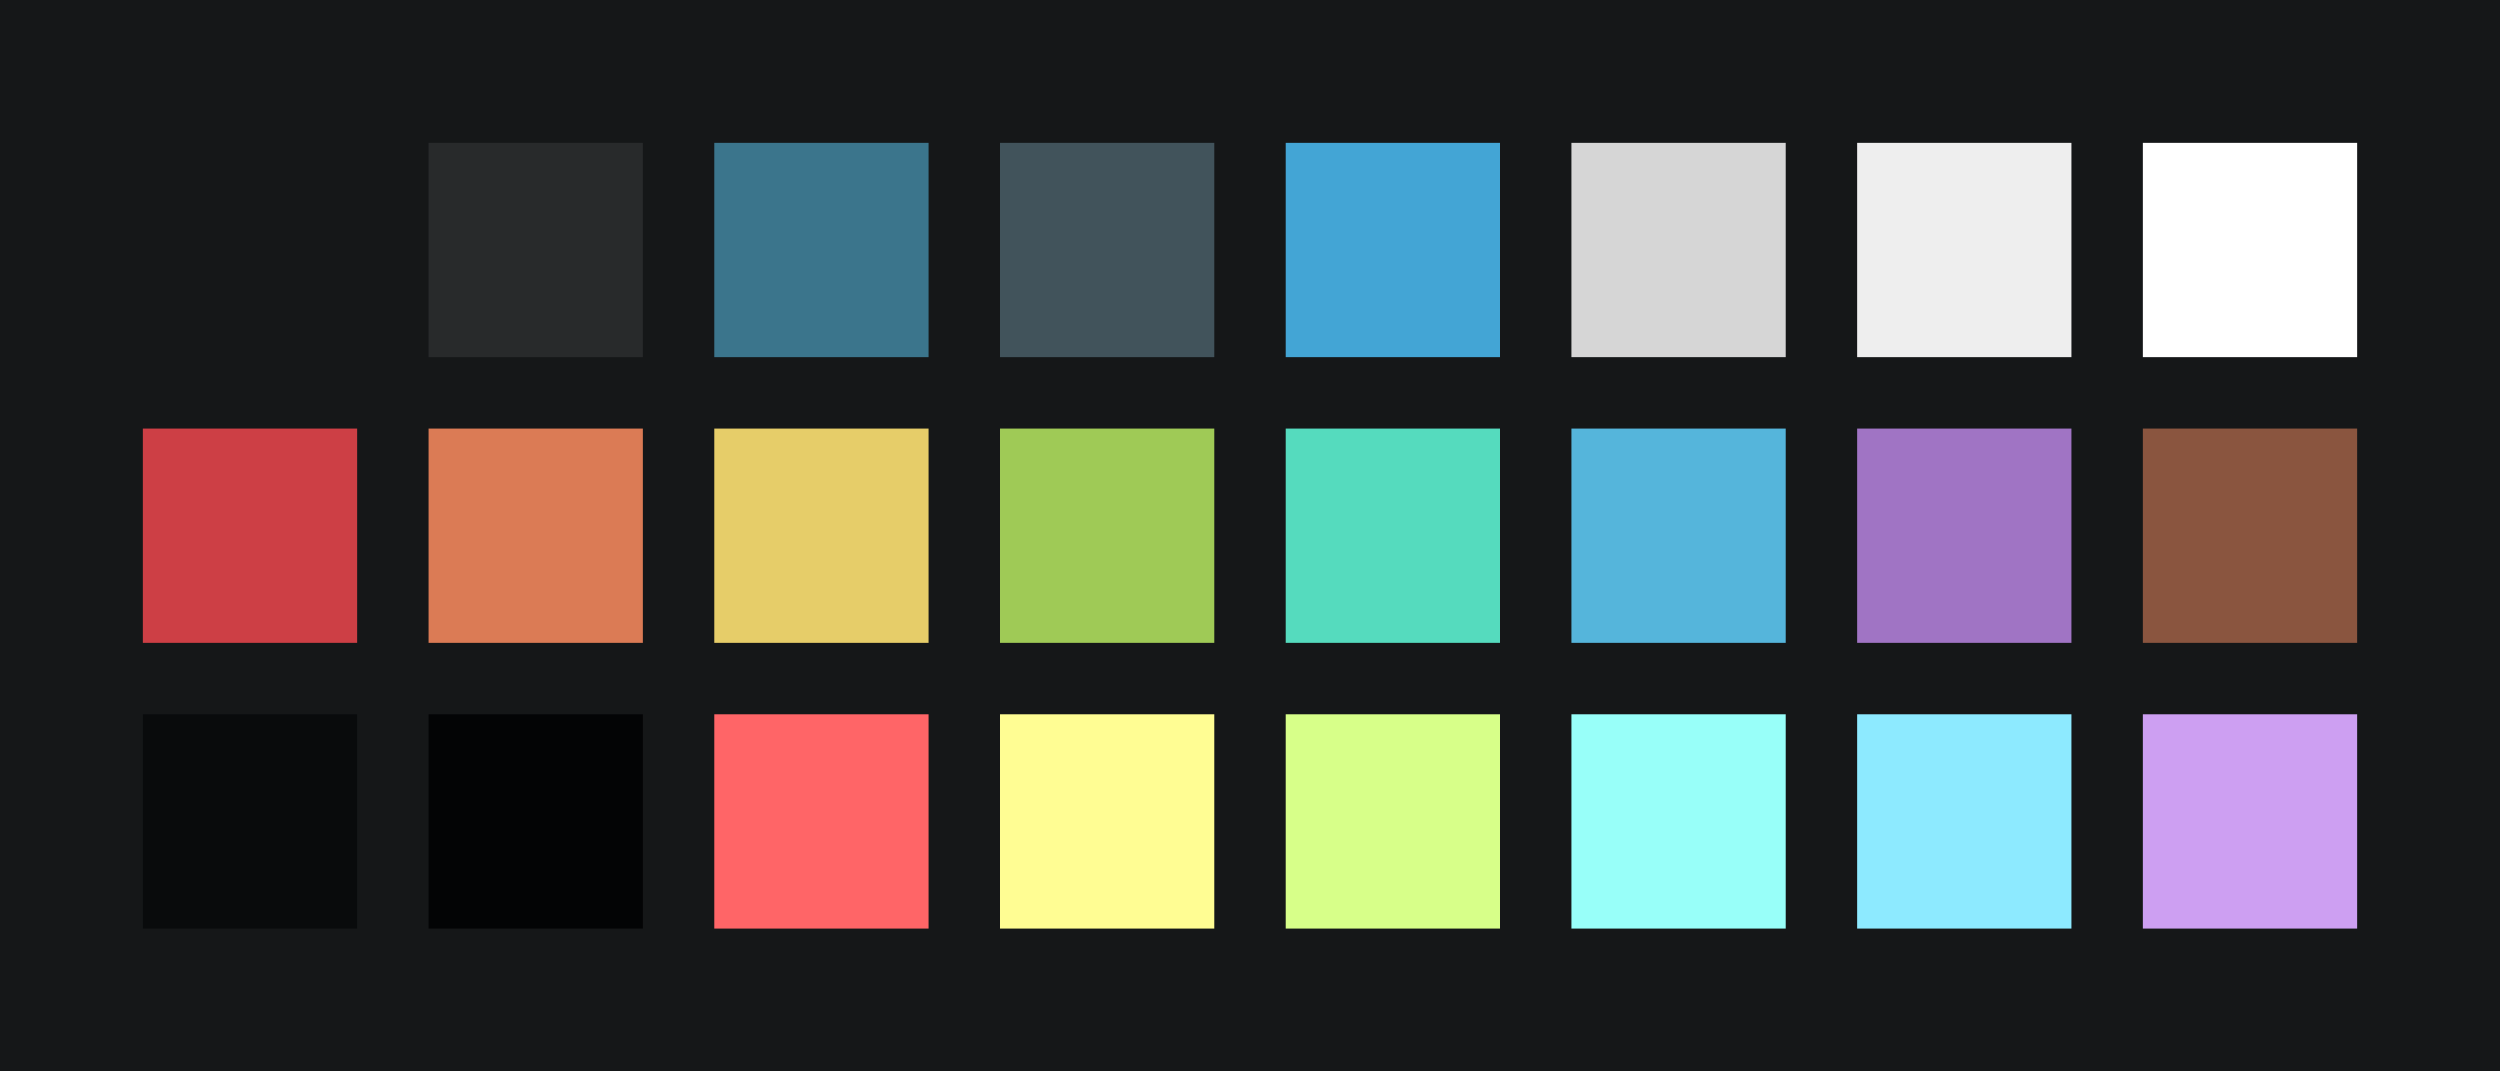 <?xml version="1.0" encoding="UTF-8" ?>
<svg width="525" height="225" xmlns="http://www.w3.org/2000/svg">
<rect x="0" y="0" width="525" height="225" style="fill:#151718" />
<rect x="30" y="30" width="45" height="45" style="fill:#151718" />
<rect x="90" y="30" width="45" height="45" style="fill:#282a2b" />
<rect x="150" y="30" width="45" height="45" style="fill:#3B758C" />
<rect x="210" y="30" width="45" height="45" style="fill:#41535B" />
<rect x="270" y="30" width="45" height="45" style="fill:#43a5d5" />
<rect x="330" y="30" width="45" height="45" style="fill:#d6d6d6" />
<rect x="390" y="30" width="45" height="45" style="fill:#eeeeee" />
<rect x="450" y="30" width="45" height="45" style="fill:#ffffff" />
<rect x="30" y="90" width="45" height="45" style="fill:#Cd3f45" />
<rect x="90" y="90" width="45" height="45" style="fill:#db7b55" />
<rect x="150" y="90" width="45" height="45" style="fill:#e6cd69" />
<rect x="210" y="90" width="45" height="45" style="fill:#9fca56" />
<rect x="270" y="90" width="45" height="45" style="fill:#55dbbe" />
<rect x="330" y="90" width="45" height="45" style="fill:#55b5db" />
<rect x="390" y="90" width="45" height="45" style="fill:#a074c4" />
<rect x="450" y="90" width="45" height="45" style="fill:#8a553f" />
<rect x="30" y="150" width="45" height="45" style="fill:#090b0c" />
<rect x="90" y="150" width="45" height="45" style="fill:#030405" />
<rect x="150" y="150" width="45" height="45" style="fill:#ff6567" />
<rect x="210" y="150" width="45" height="45" style="fill:#fffd93" />
<rect x="270" y="150" width="45" height="45" style="fill:#d7ff89" />
<rect x="330" y="150" width="45" height="45" style="fill:#98fff9" />
<rect x="390" y="150" width="45" height="45" style="fill:#8deaff" />
<rect x="450" y="150" width="45" height="45" style="fill:#cd9ff2" />
</svg>
